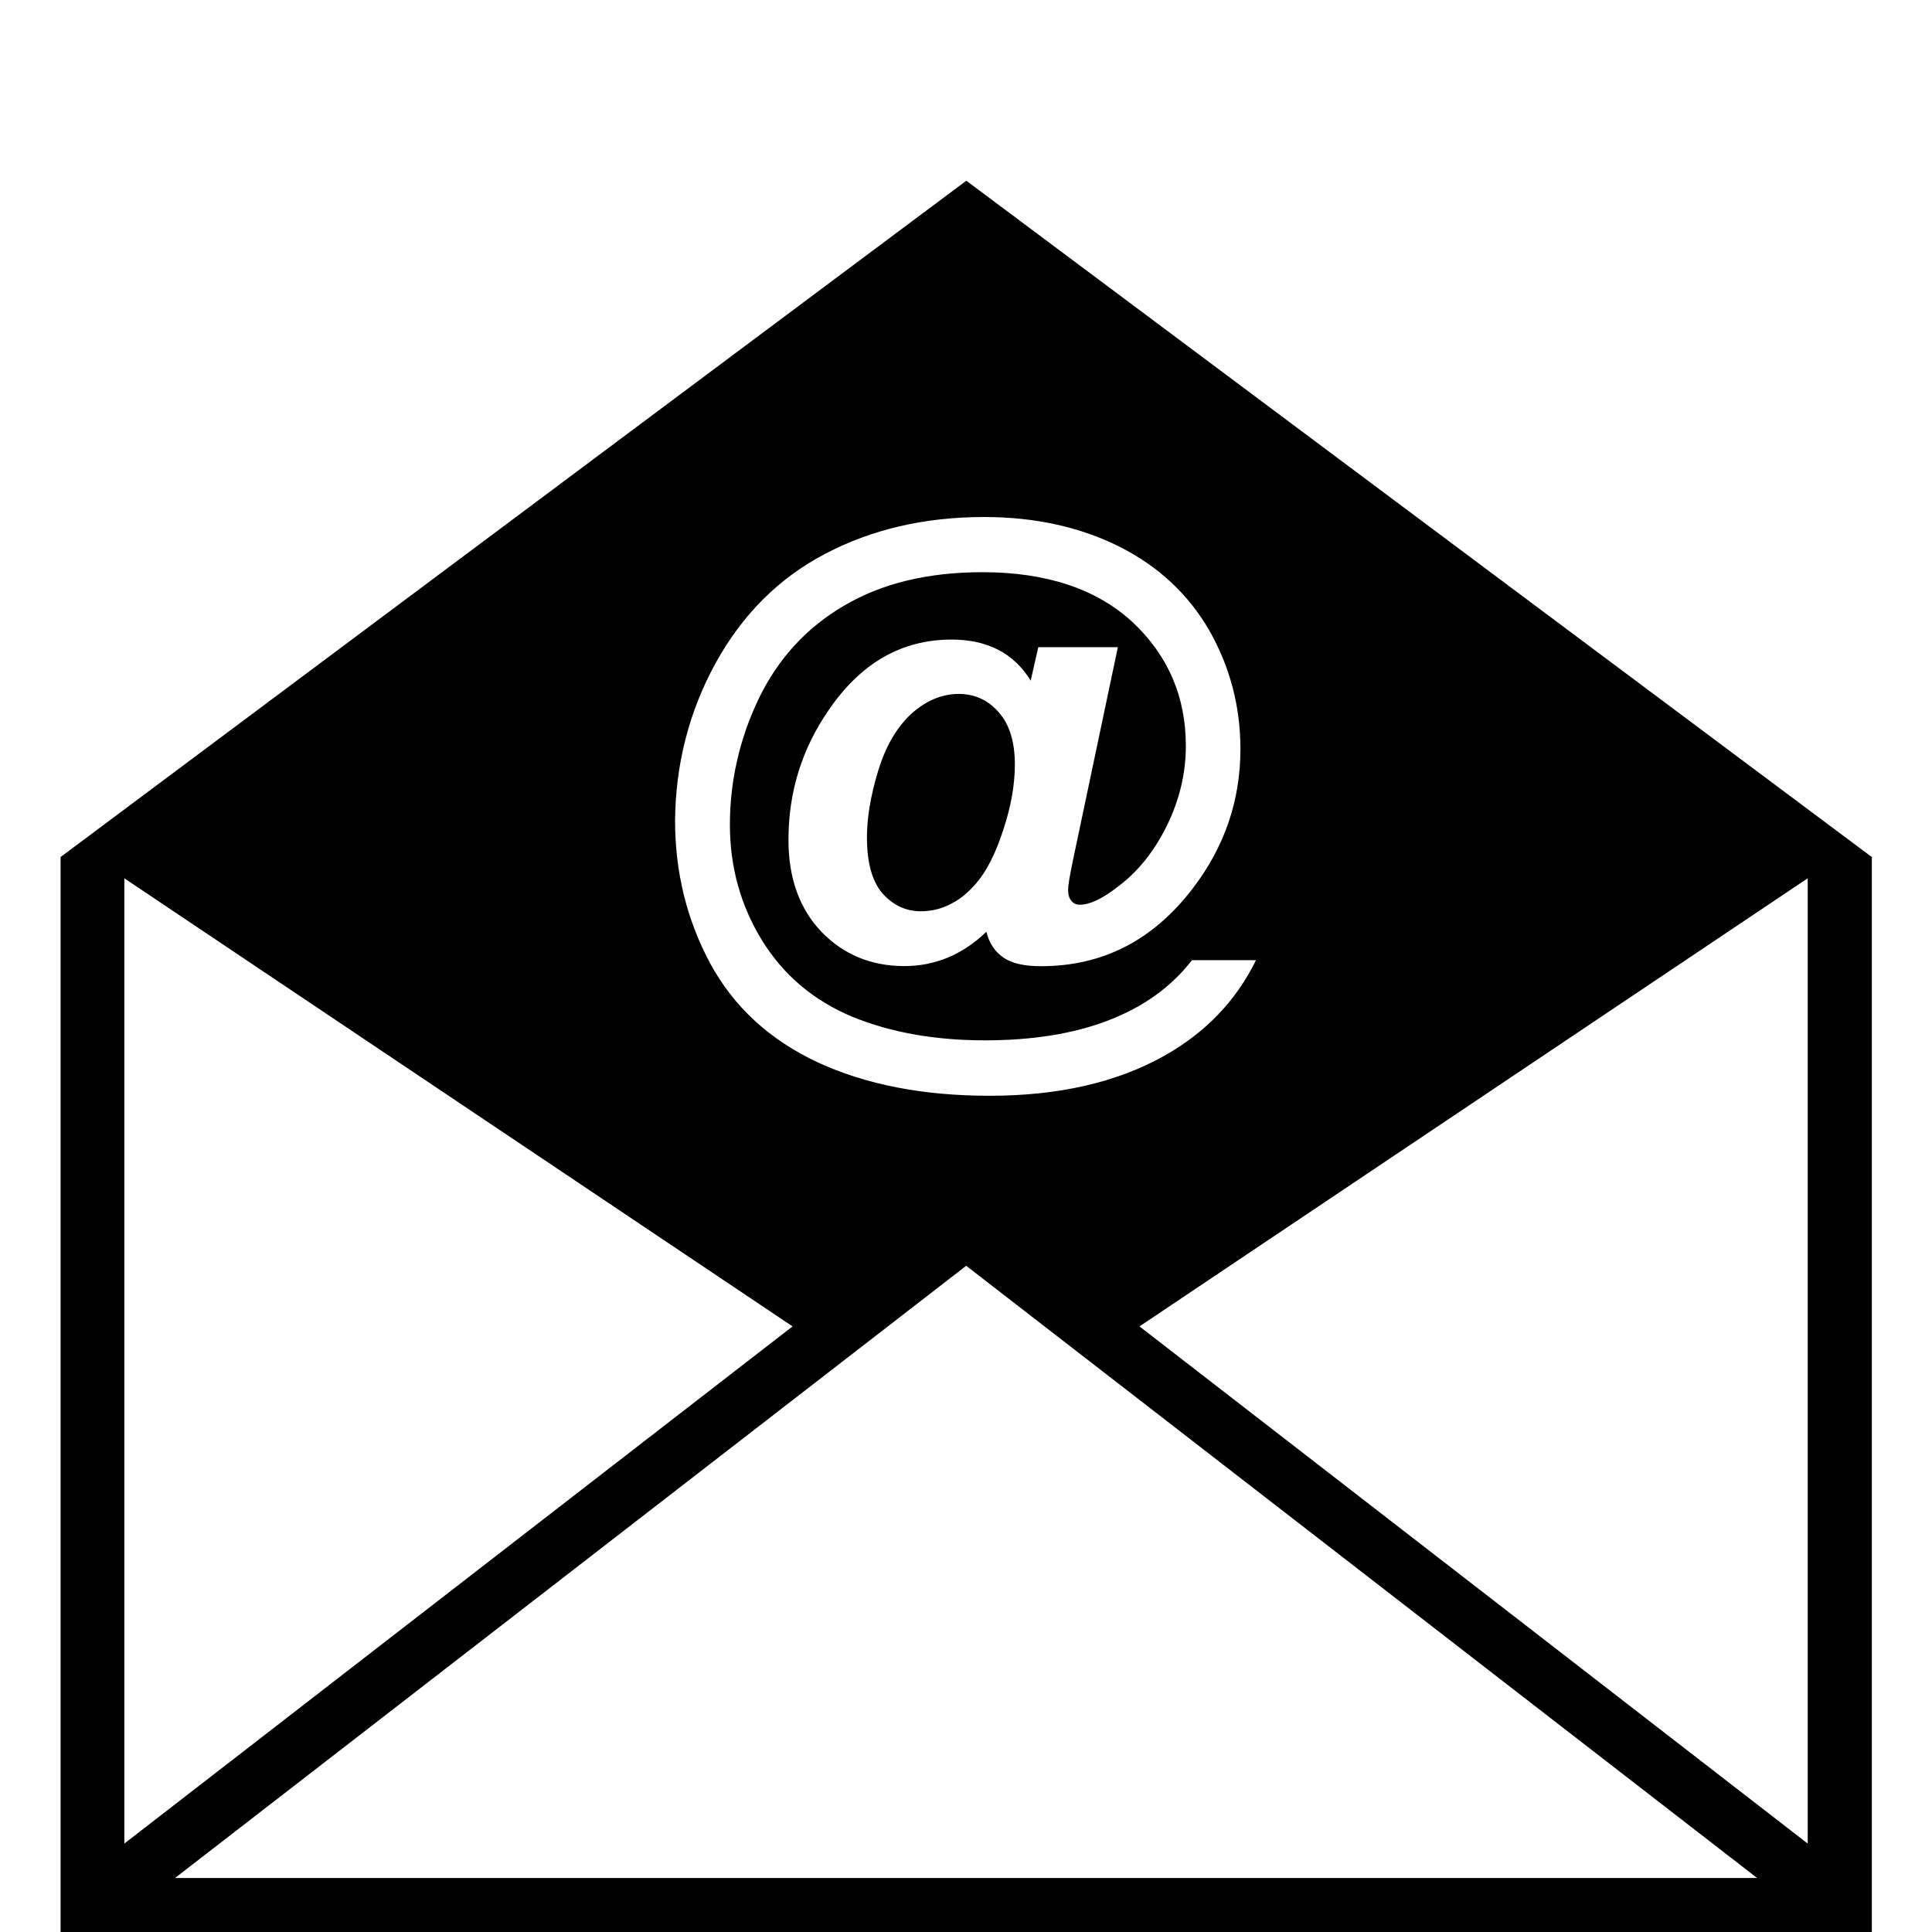 <svg width="96" xmlns="http://www.w3.org/2000/svg" height="96" viewBox="0 0 96 96" xmlns:xlink="http://www.w3.org/1999/xlink">
<path d="m48.016,8.98l-45.006,33.606v53.43h90v-53.43l-44.994-33.606zm-12.462,23.976c1.326-2.406 3.138-4.23 5.448-5.436 2.304-1.212 4.932-1.83 7.902-1.83 2.508,0 4.746,.492 6.702,1.464 1.956,.984 3.444,2.376 4.482,4.17 1.026,1.806 1.548,3.774 1.548,5.898 0,2.544-.786,4.848-2.352,6.9-1.968,2.592-4.482,3.888-7.56,3.888-.828,0-1.446-.138-1.872-.432-.414-.294-.702-.714-.84-1.278-1.17,1.128-2.538,1.704-4.074,1.704-1.656,0-3.03-.576-4.122-1.704-1.092-1.146-1.638-2.67-1.638-4.566 0-2.358 .654-4.488 1.974-6.414 1.602-2.364 3.636-3.54 6.132-3.54 1.776,0 3.09,.672 3.93,2.04l.378-1.662h3.954l-2.262,10.734c-.138,.678-.21,1.116-.21,1.314 0,.258 .054,.432 .168,.564s.252,.186 .408,.186c.486,0 1.104-.282 1.86-.87 1.02-.75 1.842-1.782 2.466-3.048 .63-1.284 .948-2.61 .948-3.972 0-2.448-.882-4.5-2.658-6.162-1.782-1.638-4.266-2.472-7.446-2.472-2.706,0-4.998,.552-6.876,1.662-1.872,1.092-3.288,2.64-4.254,4.644-.948,1.992-1.422,4.086-1.422,6.246 0,2.106 .54,4.026 1.596,5.742 1.074,1.734 2.562,2.988 4.476,3.792 1.92,.786 4.122,1.176 6.594,1.176 2.376,0 4.428-.33 6.15-.996 1.716-.66 3.102-1.644 4.146-2.988h3.18c-.996,2.028-2.526,3.618-4.59,4.77-2.37,1.32-5.256,1.968-8.646,1.968-3.3,0-6.138-.552-8.532-1.656-2.4-1.122-4.176-2.754-5.352-4.92-1.164-2.166-1.746-4.536-1.746-7.092 .024-2.79 .684-5.4 2.01-7.824zm-29.376,10.686l33.204,22.266-33.204,25.698v-47.964zm2.52,49.674l39.312-30.42 39.3,30.42h-78.612zm81.126-1.71l-33.204-25.698 33.204-22.266v47.964zm-40.188-56.202c.528,.6 .792,1.464 .792,2.592 0,1.008-.198,2.106-.582,3.258-.378,1.17-.84,2.07-1.368,2.67-.372,.42-.75,.738-1.128,.936-.498,.282-1.026,.42-1.596,.42-.762,0-1.392-.312-1.914-.9-.51-.6-.762-1.524-.762-2.79 0-.948 .18-2.04 .552-3.27s.918-2.166 1.644-2.844c.732-.66 1.524-.996 2.376-.996 .798,.006 1.458,.312 1.986,.924z"/>
</svg>
